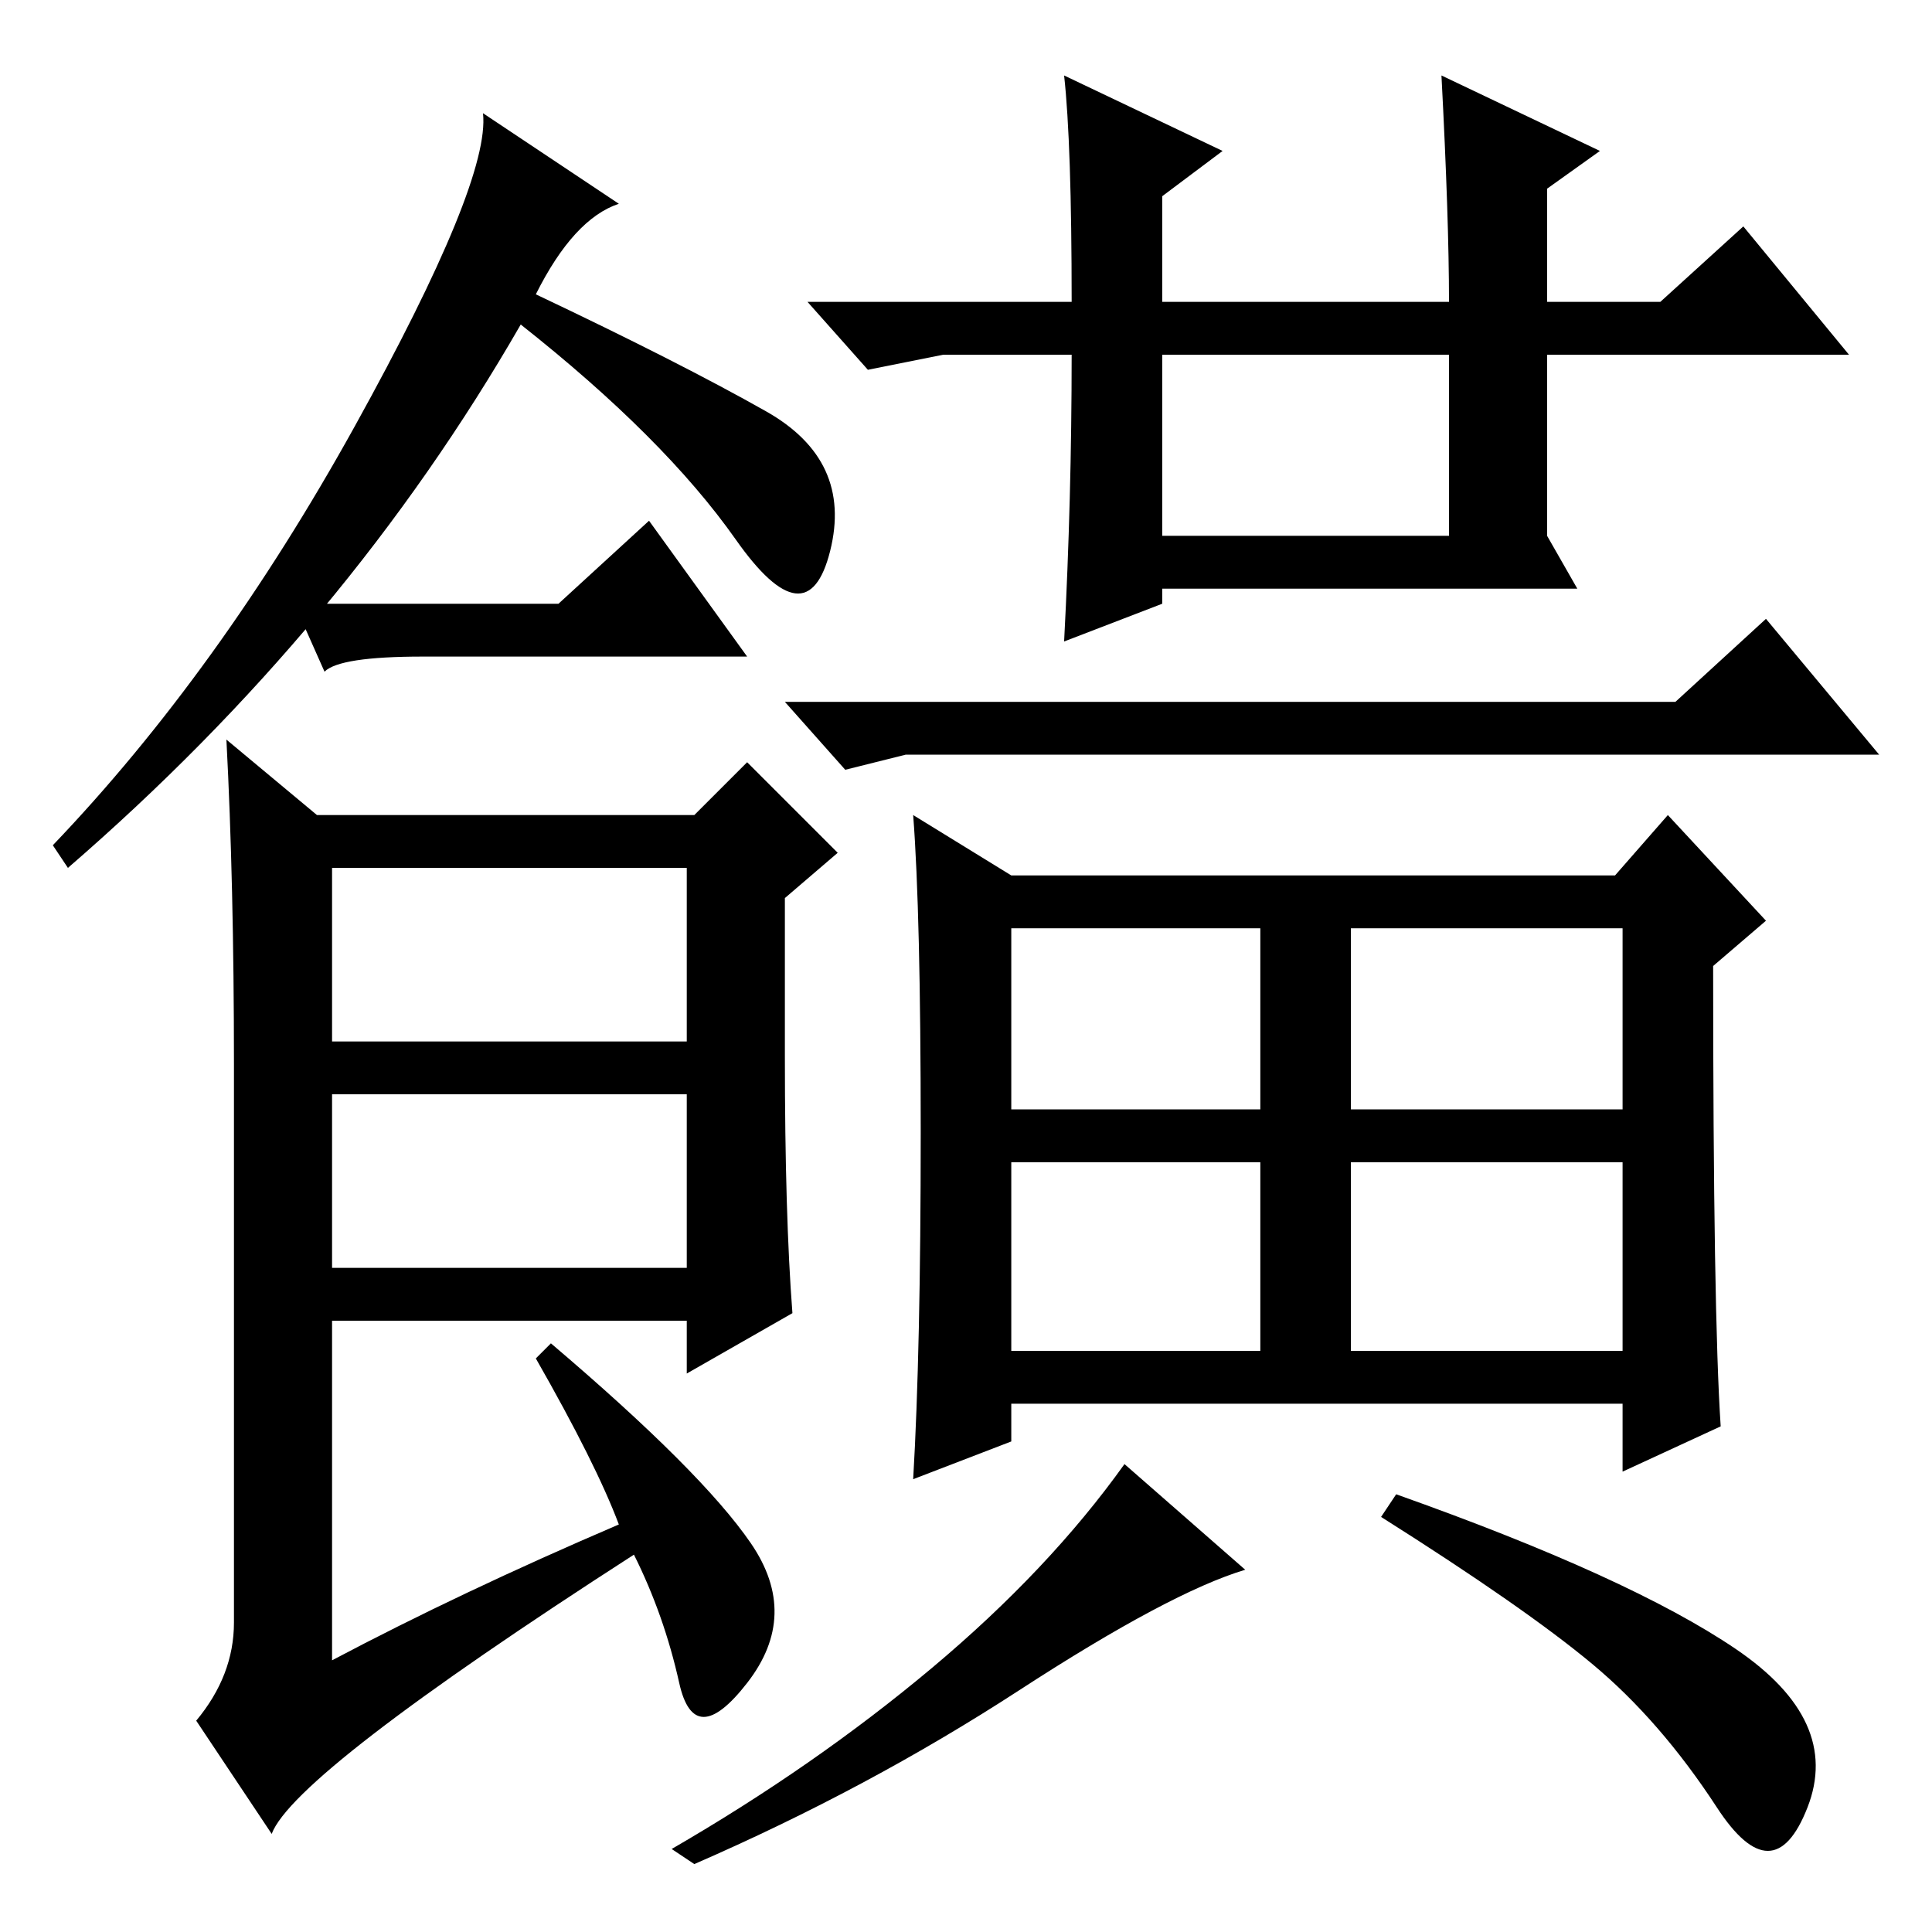 <?xml version="1.0" standalone="no"?>
<!DOCTYPE svg PUBLIC "-//W3C//DTD SVG 1.1//EN" "http://www.w3.org/Graphics/SVG/1.1/DTD/svg11.dtd" >
<svg xmlns="http://www.w3.org/2000/svg" xmlns:xlink="http://www.w3.org/1999/xlink" version="1.1" viewBox="0 -36 256 256">
  <g transform="matrix(1 0 0 -1 0 220)">
   <path fill="currentColor"
d="M71 217q19 -9 30.5 -15.5t8.5 -18.5t-12.5 1.5t-28.5 28.5q-23 -40 -60 -72l-2 3q22 23 40 55.5t17 41.5l18 -12q-6 -2 -11 -12zM104 116q0 -21 1 -34l-14 -8v7h-47v-45q17 9 38 18q-3 8 -11 22l2 2q20 -17 26.5 -26.5t-0.5 -18.5t-9 0t-6 17q-45 -29 -48 -37l-10 15
q5 6 5 13v74q0 24 -1 43l12 -10h50l7 7l12 -12l-7 -6v-21zM44 118h47v23h-47v-23zM44 88h47v23h-47v-23zM74 176l12 11l13 -18h-43q-11 0 -13 -2l-4 9h35zM154 185h38v24h-38v-24zM141 246l21 -10l-8 -6v-14h38q0 11 -1 30l21 -10l-7 -5v-15h15l11 10l14 -17h-40v-24l4 -7
h-55v-2l-13 -5q1 19 1 38h-17l-10 -2l-8 9h35q0 21 -1 30zM134 109h33v24h-33v-24zM179 109h36v24h-36v-24zM179 77h36v25h-36v-25zM134 77h33v25h-33v-25zM214 140l7 8l13 -14l-7 -6q0 -46 1 -61l-13 -6v9h-81v-5l-13 -5q1 17 1 46t-1 42l13 -8h33h47zM120 156l-8 -2l-8 9
h118l12 11l15 -18h-129zM165 48q-10 -3 -30 -16t-43 -23l-3 2q19 11 34.5 24t25.5 27zM230 37.5q14 -9.5 9.5 -21t-12 0t-16.5 19t-28 19.5l2 3q31 -11 45 -20.5z" />
  </g>

</svg>
